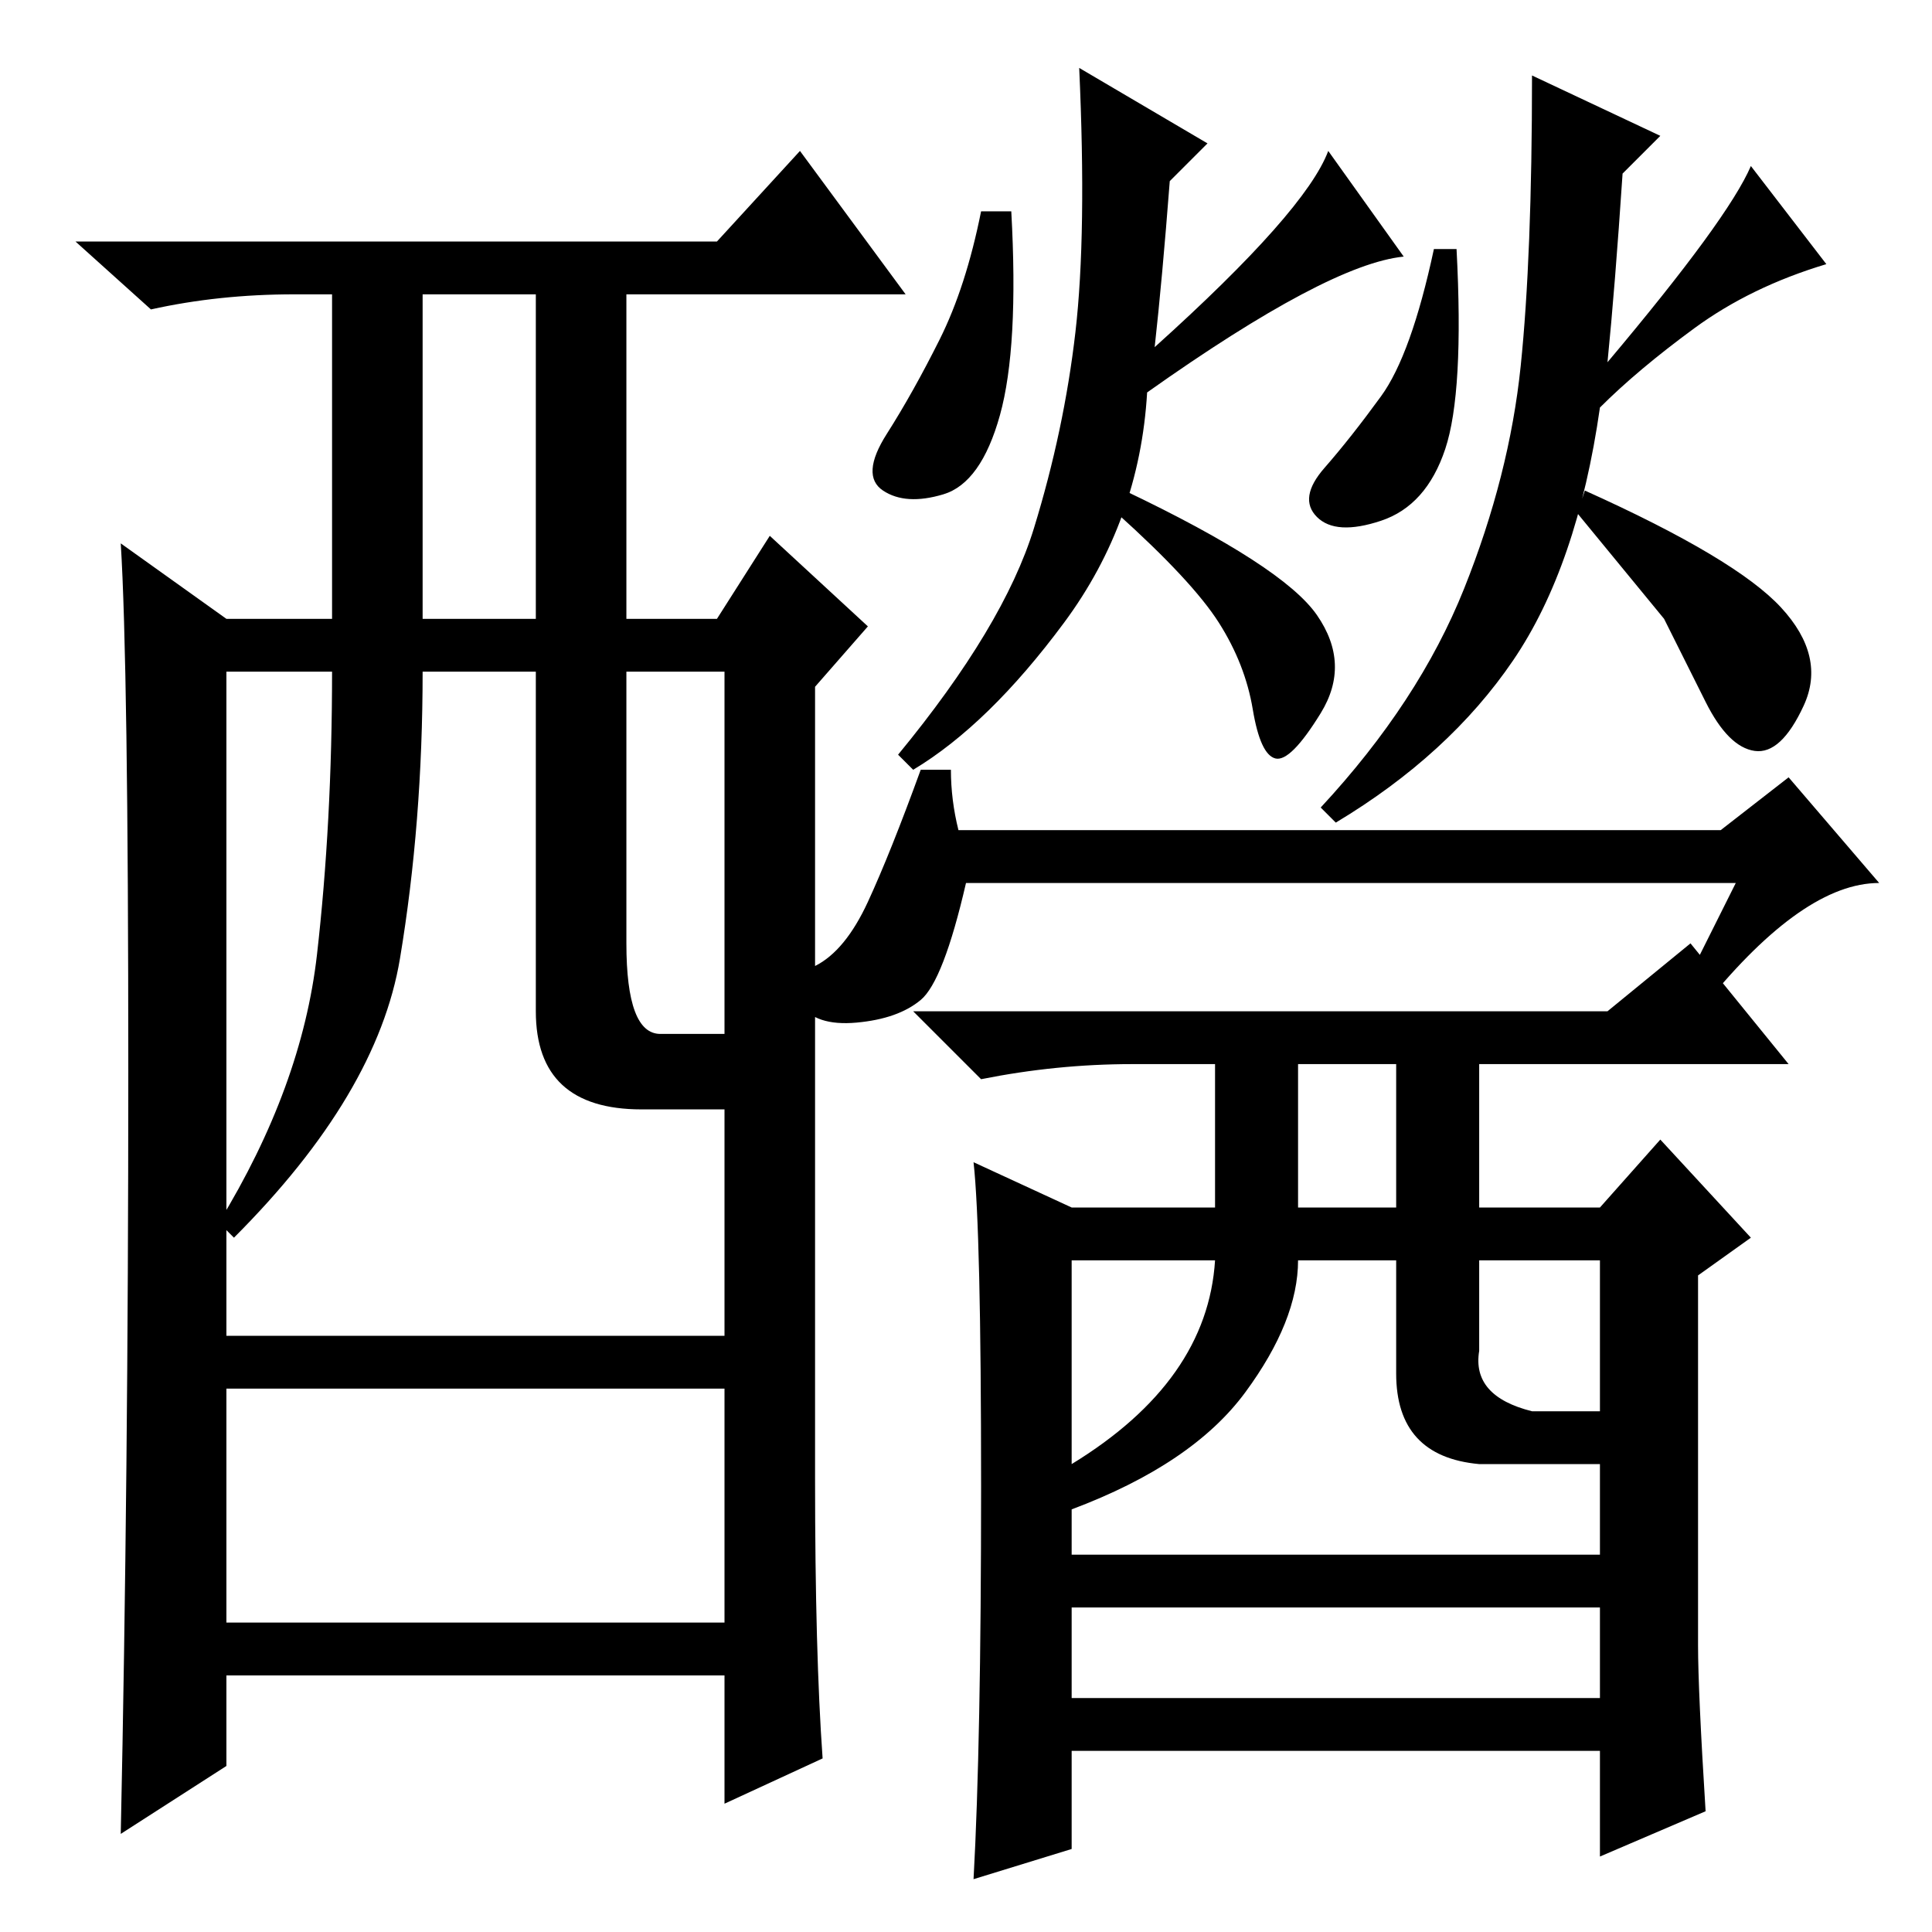 <?xml version="1.0" standalone="no"?>
<!DOCTYPE svg PUBLIC "-//W3C//DTD SVG 1.1//EN" "http://www.w3.org/Graphics/SVG/1.1/DTD/svg11.dtd" >
<svg xmlns="http://www.w3.org/2000/svg" xmlns:xlink="http://www.w3.org/1999/xlink" version="1.1" viewBox="0 -36 256 256">
  <g transform="matrix(1 0 0 -1 0 220)">
   <path fill="currentColor"
d="M109 23l-13 -6v17h-66v-12l-14 -9q1 47 1 101t-1 70l14 -10h14v43h-5q-10 0 -19 -2l-10 9h85l11 12l14 -19h-37v-43h12l7 11l13 -12l-7 -8v-105q0 -23 1 -37zM56 174h15v43h-15v-43zM71 122v45h-15q0 -20 -3 -38t-22 -37l-2 2q11 18 13 35.5t2 37.5h-14v-88h66v30h-11
q-14 0 -14 13zM83 131q0 -12 4.5 -12h8.5v48h-13v-36zM96 72h-66v-31h66v31zM132.5 201q-2.5 -9 -7.5 -10.5t-8 0.5t0.5 7.5t7 12.5t5.5 17h4q1 -18 -1.5 -27zM174.5 174.5q4.5 -6.5 0.5 -13t-6 -6t-3 6.5t-4.5 11.5t-13.5 14.5l1 3q21 -10 25.5 -16.5zM160 237l-5 -5
q-1 -13 -2 -22q20 18 23 26l10 -14q-10 -1 -34 -18q-1 -17 -11 -30.5t-20 -19.5l-2 2q14 17 18 30t5.5 26t0.5 35zM191.5 196.5q-2.5 -7.5 -8.5 -9.5t-8.5 0.5t1 6.5t7.5 9.5t7 19.5h3q1 -19 -1.5 -26.5zM236 175.5q6 -6.5 3 -13t-6.5 -6t-6.5 6.5l-5.5 11t-11.5 14l1 3
q20 -9 26 -15.5zM220 238l-5 -5q-1 -15 -2 -25q16 19 19 26l10 -13q-10 -3 -17.5 -8.5t-12.5 -10.5q-3 -21 -11.5 -33.5t-23.5 -21.5l-2 2q13 14 19 29t7.5 29.5t1.5 38.5zM127 146h101l9 7l12 -14q-10 0 -23 -16l-3 2l7 14h-102q-3 -13 -6 -15.5t-8.5 -3t-7.5 2.5t2 5
t7 8.5t7 17.5h4q0 -4 1 -8zM225 38q0 -6 1 -22l-14 -6v14h-70v-13l-13 -4q1 18 1 52t-1 43l13 -6h19v19h-11q-10 0 -20 -2l-9 9h92l11 9l13 -16h-41v-19h16l8 9l12 -13l-7 -5v-49zM172 96h13v19h-13v-19zM185 74v15h-13q0 -8 -7 -17.5t-23 -15.5v-6h70v12h-16q-11 1 -11 12z
M142 62q18 11 19 27h-19v-27zM196 77q-1 -6 7 -8h9v20h-16v-12zM142 31h70v12h-70v-12z" />
  </g>

</svg>
